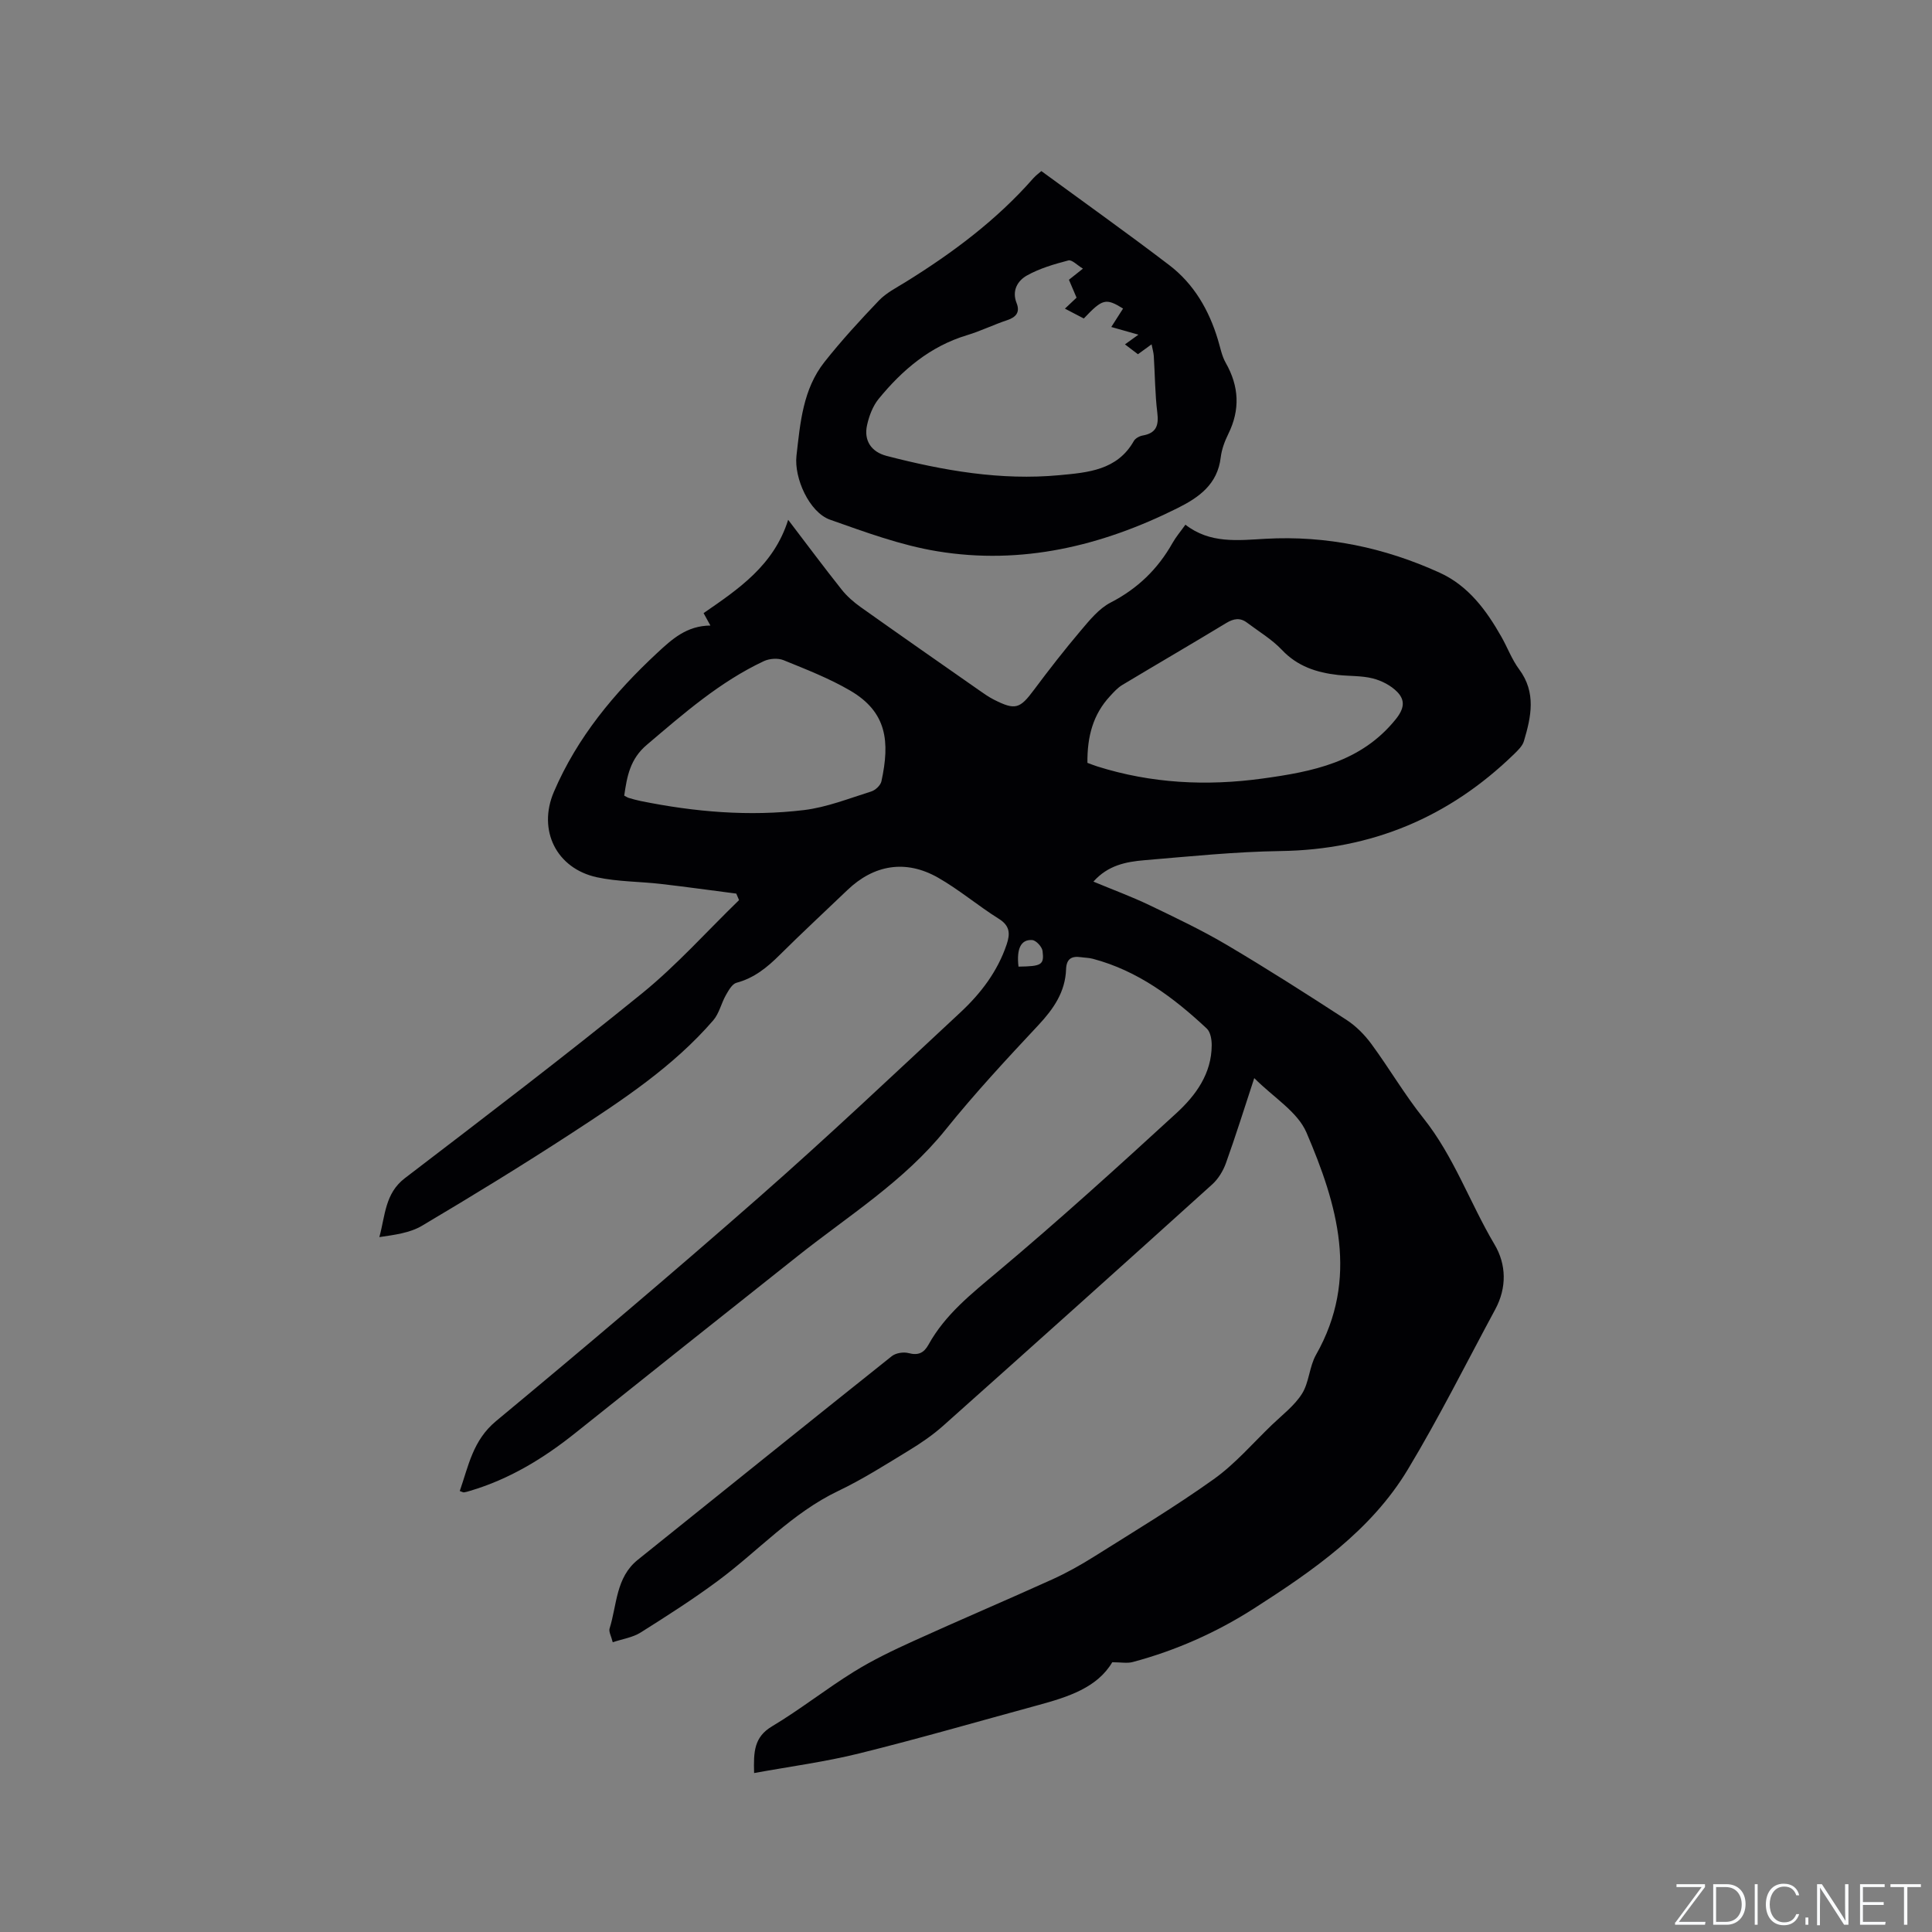 <svg enable-background="new 0 0 400 400" viewBox="0 0 400 400" xmlns="http://www.w3.org/2000/svg"><rect x="0" y="0" width="400" height="400" fill="#808080" stroke="none"/><g fill="#fafbfc"><path d="m346.9 398 5.4-7.3h-5.2v-.6h5.9v.6l-5.4 7.2h5.5l-.1.6h-6.2v-.5z"/><path d="m354.7 390.1h2.8c2.3 0 3.9 1.6 3.9 4.1s-1.6 4.3-3.9 4.3h-2.8zm.6 7.8h2c2.2 0 3.3-1.6 3.3-3.6 0-1.8-1-3.6-3.3-3.6h-2z"/><path d="m363.9 390.1v8.4h-.6v-8.4z"/><path d="m372.5 396.3c-.4 1.3-1.4 2.3-3.2 2.3-2.4 0-3.7-1.9-3.7-4.3 0-2.3 1.2-4.3 3.7-4.3 1.8 0 2.9 1 3.2 2.4h-.6c-.4-1.1-1.1-1.8-2.5-1.8-2.1 0-3 1.9-3 3.7s.9 3.7 3 3.7c1.4 0 2.1-.7 2.5-1.7z"/><path d="m373.8 398.5v-1.5h.6v1.5z"/><path d="m376.2 398.5v-8.4h1c1.3 2 4.4 6.7 4.9 7.6-.1-1.2-.1-2.4-.1-3.8v-3.8h.7v8.4h-.9c-1.2-1.9-4.4-6.8-5-7.7.1 1.1 0 2.3 0 3.9v3.9h-.6z"/><path d="m390 394.4h-4.3v3.5h4.7l-.1.6h-5.2v-8.4h5.1v.6h-4.5v3.1h4.3z"/><path d="m394.2 390.7h-2.8v-.6h6.3v.6h-2.8v7.8h-.7z"/></g><path d="m95.19 308.7c1.81-5.19 2.69-10.47 7.5-14.47 18.35-15.23 36.57-30.65 54.48-46.38 14.17-12.44 27.88-25.41 41.69-38.26 4.21-3.92 7.68-8.47 9.56-14.06.74-2.21.7-3.85-1.62-5.3-4.3-2.69-8.22-6.04-12.62-8.54-6.69-3.79-13.26-2.66-18.75 2.6-4.67 4.47-9.42 8.87-14.01 13.43-2.59 2.58-5.29 4.78-8.93 5.75-.91.24-1.65 1.59-2.21 2.57-.96 1.69-1.38 3.79-2.61 5.21-8.28 9.58-18.77 16.48-29.24 23.31-10.2 6.65-20.59 13.01-31.06 19.22-2.51 1.49-5.66 1.88-8.83 2.35 1.23-4.5 1.16-9.04 5.27-12.19 16.5-12.62 33.03-25.21 49.15-38.3 7.17-5.83 13.39-12.82 20.05-19.28-.19-.45-.38-.9-.57-1.35-5.2-.67-10.4-1.4-15.61-2-4.41-.51-8.93-.45-13.24-1.38-8.39-1.82-12.31-9.73-8.92-17.67 4.83-11.29 12.5-20.51 21.42-28.8 3.07-2.85 6.09-5.61 10.99-5.65-.56-1.01-.92-1.66-1.41-2.57 7.17-4.95 14.55-9.86 17.51-19.32 3.86 5.06 7.39 9.81 11.07 14.44 1.09 1.38 2.48 2.59 3.92 3.62 8.11 5.76 16.27 11.45 24.43 17.15 1.04.73 2.08 1.47 3.21 2.04 4.41 2.23 5.35 1.88 8.29-2.08 3.1-4.16 6.3-8.26 9.65-12.22 1.83-2.16 3.77-4.57 6.2-5.82 5.58-2.88 9.76-6.93 12.8-12.32.72-1.28 1.69-2.41 2.68-3.8 5.07 3.96 10.86 3.24 16.57 2.92 12.63-.71 24.65 1.82 36.09 7.03 5.92 2.7 9.66 7.78 12.78 13.3 1.25 2.21 2.15 4.67 3.65 6.69 3.58 4.82 2.49 9.83.99 14.87-.3 1.02-1.26 1.93-2.07 2.72-13.45 13.06-29.46 19.77-48.31 20.04-9.41.14-18.82 1.11-28.21 1.9-3.75.32-7.51 1.02-10.54 4.43 4.05 1.69 7.9 3.1 11.57 4.86 5.42 2.6 10.88 5.19 16.04 8.24 8.39 4.96 16.61 10.21 24.78 15.52 1.97 1.28 3.75 3.08 5.15 4.98 3.7 5.03 6.87 10.48 10.76 15.35 6.35 7.95 9.64 17.57 14.75 26.18 2.46 4.14 2.56 8.94.15 13.42-5.98 11.08-11.61 22.37-18.1 33.15-7.63 12.68-19.62 20.94-31.8 28.75-7.79 4.99-16.21 8.74-25.18 11.13-1.14.3-2.42.04-4.22.04-3.1 5.25-9.13 7.19-15.31 8.87-12.34 3.36-24.63 6.92-37.05 10-7.04 1.75-14.27 2.7-21.79 4.07-.13-4.43-.01-7.45 3.71-9.67 5.81-3.47 11.16-7.72 16.92-11.29 3.93-2.44 8.15-4.46 12.38-6.38 9.54-4.34 19.19-8.43 28.74-12.76 2.97-1.35 5.85-2.96 8.62-4.7 8.33-5.24 16.79-10.33 24.79-16.04 4.43-3.16 8.08-7.43 12.04-11.24 2.16-2.08 4.68-3.98 6.24-6.46 1.48-2.36 1.51-5.61 2.9-8.06 8.97-15.78 4.39-31.13-1.98-46.01-1.85-4.32-6.86-7.29-10.81-11.27-2.05 6.23-3.84 11.97-5.87 17.62-.58 1.61-1.59 3.26-2.84 4.39-18.49 16.7-37.04 33.34-55.64 49.92-2.19 1.96-4.66 3.65-7.18 5.18-4.79 2.92-9.56 5.96-14.61 8.37-9.56 4.56-16.56 12.42-24.86 18.57-5.17 3.84-10.62 7.32-16.07 10.75-1.61 1.01-3.68 1.31-5.75 2-.31-1.27-.86-2.18-.65-2.85 1.54-4.9 1.27-10.56 5.85-14.23 17.52-14.06 35.02-28.16 52.59-42.16.82-.65 2.4-.9 3.44-.63 2.01.53 3.18 0 4.15-1.75 3.46-6.25 8.88-10.52 14.28-15.06 12.65-10.62 24.91-21.73 37.08-32.9 3.98-3.66 7.25-8.14 7.27-14.01.01-1.18-.25-2.75-1.02-3.47-6.86-6.42-14.29-11.98-23.58-14.44-.81-.22-1.68-.22-2.51-.34-1.93-.27-2.96.37-3.04 2.5-.16 4.7-2.59 8.21-5.74 11.58-6.59 7.04-13.17 14.13-19.21 21.64-8.59 10.68-20.09 17.8-30.6 26.15-15.36 12.18-30.71 24.38-46.02 36.62-6.6 5.28-13.69 9.6-21.85 12.01-.4.12-.81.25-1.23.31-.2.02-.4-.12-.88-.28zm129.95-150.76c.68.25 1.35.52 2.04.74 11.2 3.53 22.63 4.1 34.2 2.51 10.34-1.42 20.4-3.36 27.58-12.26 1.83-2.27 1.97-3.98.32-5.68-1.3-1.33-3.23-2.33-5.06-2.79-2.32-.59-4.83-.45-7.25-.72-4.39-.5-8.35-1.78-11.57-5.19-2.07-2.19-4.77-3.79-7.21-5.63-1.44-1.09-2.77-.86-4.31.07-7.14 4.33-14.37 8.53-21.53 12.83-.96.58-1.76 1.47-2.53 2.31-3.51 3.77-4.74 8.36-4.68 13.81zm-95.9 6.79c.39.2.65.38.94.47.81.24 1.63.47 2.46.64 11.17 2.27 22.47 3.24 33.79 1.88 4.74-.57 9.33-2.41 13.94-3.85.87-.27 1.94-1.27 2.12-2.11 1.78-8.21 1.16-14.32-6.45-18.77-4.36-2.55-9.13-4.4-13.82-6.31-1.16-.47-2.91-.34-4.07.2-9.12 4.28-16.6 10.85-24.2 17.3-3.51 2.95-4.14 6.57-4.71 10.55zm81.63 35.4c4.78-.07 5.34-.36 4.98-3.24-.11-.87-1.34-2.2-2.14-2.26-2.33-.17-3.28 1.78-2.84 5.5z" fill="#010104"/><path d="m215.6 35.42c8.96 6.56 17.83 12.87 26.48 19.47 5.11 3.9 8.23 9.31 10.08 15.45.49 1.62.8 3.35 1.62 4.79 2.76 4.86 3.01 9.69.52 14.73-.74 1.5-1.36 3.17-1.56 4.82-.65 5.56-4.45 8.28-8.94 10.52-15.72 7.85-32.27 11.82-49.77 8.93-7.55-1.24-14.91-3.97-22.17-6.53-4.31-1.52-7.48-8.63-6.96-13.24.78-6.84 1.34-13.79 5.81-19.43 3.51-4.44 7.36-8.63 11.27-12.72 1.5-1.57 3.58-2.62 5.47-3.79 9.76-6.05 18.89-12.85 26.51-21.54.55-.61 1.24-1.1 1.64-1.46zm8.61 20.2c-1.19-.71-2.28-1.9-3.02-1.7-2.94.77-5.96 1.65-8.58 3.12-1.9 1.07-3.17 3.11-2.13 5.72.74 1.86-.09 2.91-1.96 3.53-2.81.93-5.49 2.26-8.32 3.11-7.63 2.3-13.38 7.19-18.28 13.18-1.21 1.48-1.98 3.52-2.4 5.42-.72 3.2.86 5.56 4.04 6.39 11.74 3.04 23.62 5.13 35.79 3.99 5.83-.55 11.96-.99 15.4-7.08.31-.55 1.16-1.01 1.82-1.13 2.8-.49 3.37-2.04 3.04-4.71-.48-3.88-.48-7.82-.73-11.74-.05-.76-.28-1.51-.46-2.43-1.1.8-1.92 1.39-2.82 2.05-.93-.7-1.72-1.31-2.69-2.04.97-.7 1.71-1.23 2.79-2.01-2.26-.64-3.86-1.09-5.62-1.59.9-1.41 1.67-2.61 2.44-3.82-3.59-2.21-4.25-2.03-8.13 2.06-1.24-.65-2.52-1.31-3.91-2.04.96-.9 1.7-1.6 2.41-2.27-.56-1.31-1.04-2.46-1.58-3.71.89-.69 1.69-1.33 2.9-2.3z" fill="#010104"/></svg>